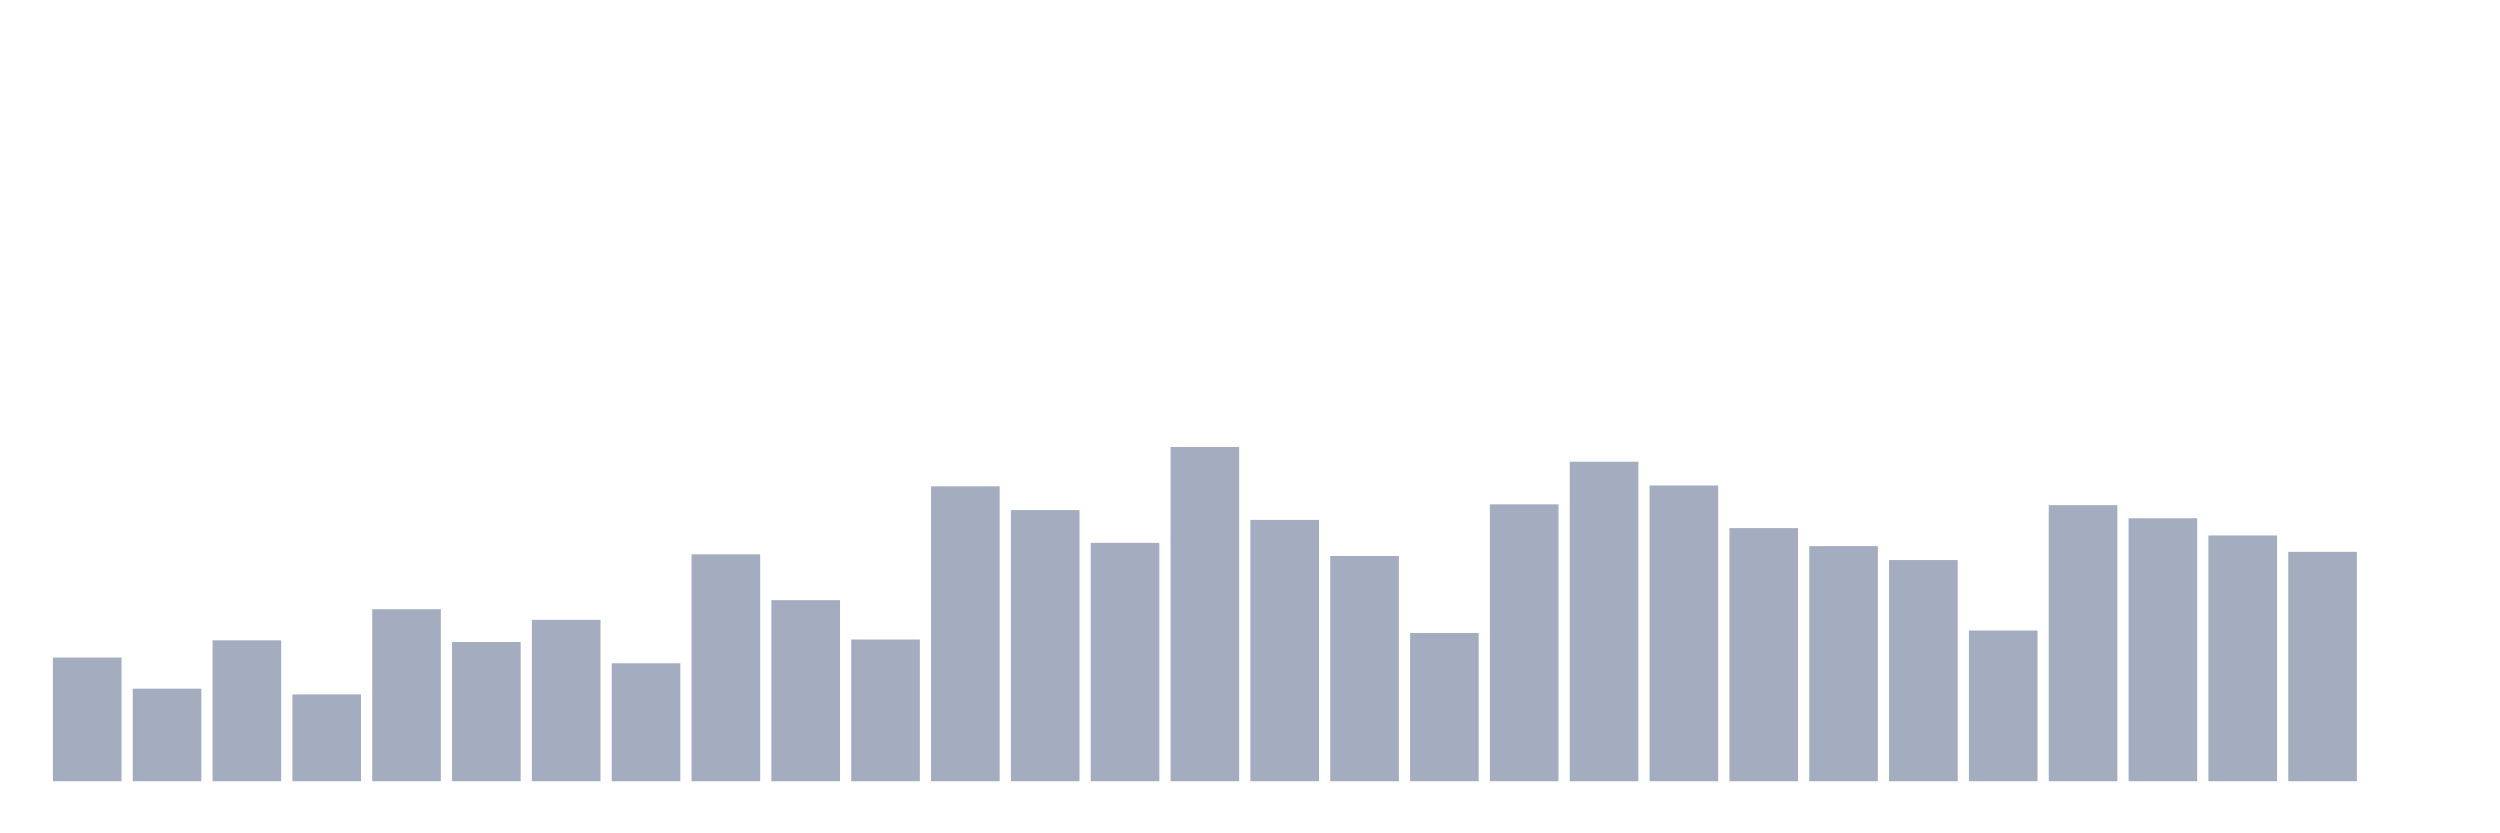 <svg xmlns="http://www.w3.org/2000/svg" viewBox="0 0 480 160"><g transform="translate(10,10)"><rect class="bar" x="0.153" width="13.175" y="116.247" height="23.753" fill="rgb(164,173,192)"></rect><rect class="bar" x="15.482" width="13.175" y="122.225" height="17.775" fill="rgb(164,173,192)"></rect><rect class="bar" x="30.81" width="13.175" y="112.944" height="27.056" fill="rgb(164,173,192)"></rect><rect class="bar" x="46.138" width="13.175" y="123.326" height="16.674" fill="rgb(164,173,192)"></rect><rect class="bar" x="61.466" width="13.175" y="106.966" height="33.034" fill="rgb(164,173,192)"></rect><rect class="bar" x="76.794" width="13.175" y="113.258" height="26.742" fill="rgb(164,173,192)"></rect><rect class="bar" x="92.123" width="13.175" y="109.011" height="30.989" fill="rgb(164,173,192)"></rect><rect class="bar" x="107.451" width="13.175" y="117.348" height="22.652" fill="rgb(164,173,192)"></rect><rect class="bar" x="122.779" width="13.175" y="96.427" height="43.573" fill="rgb(164,173,192)"></rect><rect class="bar" x="138.107" width="13.175" y="105.236" height="34.764" fill="rgb(164,173,192)"></rect><rect class="bar" x="153.436" width="13.175" y="112.787" height="27.213" fill="rgb(164,173,192)"></rect><rect class="bar" x="168.764" width="13.175" y="83.371" height="56.629" fill="rgb(164,173,192)"></rect><rect class="bar" x="184.092" width="13.175" y="87.933" height="52.067" fill="rgb(164,173,192)"></rect><rect class="bar" x="199.42" width="13.175" y="94.225" height="45.775" fill="rgb(164,173,192)"></rect><rect class="bar" x="214.748" width="13.175" y="75.82" height="64.18" fill="rgb(164,173,192)"></rect><rect class="bar" x="230.077" width="13.175" y="89.82" height="50.18" fill="rgb(164,173,192)"></rect><rect class="bar" x="245.405" width="13.175" y="96.742" height="43.258" fill="rgb(164,173,192)"></rect><rect class="bar" x="260.733" width="13.175" y="111.528" height="28.472" fill="rgb(164,173,192)"></rect><rect class="bar" x="276.061" width="13.175" y="86.831" height="53.169" fill="rgb(164,173,192)"></rect><rect class="bar" x="291.39" width="13.175" y="78.652" height="61.348" fill="rgb(164,173,192)"></rect><rect class="bar" x="306.718" width="13.175" y="83.213" height="56.787" fill="rgb(164,173,192)"></rect><rect class="bar" x="322.046" width="13.175" y="91.393" height="48.607" fill="rgb(164,173,192)"></rect><rect class="bar" x="337.374" width="13.175" y="94.854" height="45.146" fill="rgb(164,173,192)"></rect><rect class="bar" x="352.702" width="13.175" y="97.528" height="42.472" fill="rgb(164,173,192)"></rect><rect class="bar" x="368.031" width="13.175" y="111.056" height="28.944" fill="rgb(164,173,192)"></rect><rect class="bar" x="383.359" width="13.175" y="86.989" height="53.011" fill="rgb(164,173,192)"></rect><rect class="bar" x="398.687" width="13.175" y="89.506" height="50.494" fill="rgb(164,173,192)"></rect><rect class="bar" x="414.015" width="13.175" y="92.809" height="47.191" fill="rgb(164,173,192)"></rect><rect class="bar" x="429.344" width="13.175" y="95.955" height="44.045" fill="rgb(164,173,192)"></rect><rect class="bar" x="444.672" width="13.175" y="140" height="0" fill="rgb(164,173,192)"></rect></g></svg>